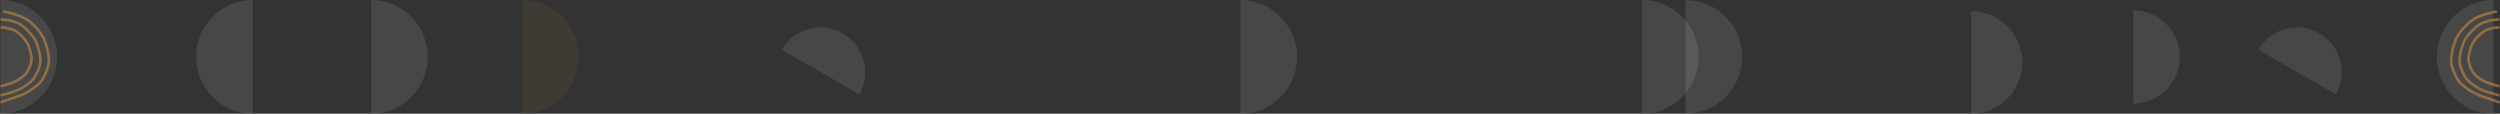 <svg xmlns="http://www.w3.org/2000/svg" width="1414.932" height="64.389" viewBox="0 0 1414.932 64.389">
  <rect x="0" y="0" width="1414.932" height="64.389" fill="#333333" stroke="none"/>
  <g id="Group_252" data-name="Group 252" transform="translate(3086.265 10019.389) rotate(180)">
    <path id="Subtraction_2" data-name="Subtraction 2" d="M25.169,50.547a25.253,25.253,0,0,1-5.072-.513,24.975,24.975,0,0,1-9-3.8A25.312,25.312,0,0,1,15.372,1.986,24.966,24.966,0,0,1,20.1.513,25.253,25.253,0,0,1,25.169,0Z" transform="translate(2587.412 9987.786) rotate(-60)" fill="#fff" opacity="0.101"/>
    <path id="Subtraction_40" data-name="Subtraction 40" d="M25.169,50.547a25.253,25.253,0,0,1-5.072-.513,24.975,24.975,0,0,1-9-3.8A25.312,25.312,0,0,1,15.372,1.986,24.966,24.966,0,0,1,20.1.513,25.253,25.253,0,0,1,25.169,0Z" transform="translate(1751.651 9987.786) rotate(-60)" fill="#fff" opacity="0.101"/>
    <path id="Subtraction_37" data-name="Subtraction 37" d="M32.036,64.339a32.155,32.155,0,0,1-6.461-.655,31.79,31.79,0,0,1-11.45-4.839A32.219,32.219,0,0,1,19.566,2.528,31.778,31.778,0,0,1,25.579.654,32.143,32.143,0,0,1,32.036,0Z" transform="translate(2844.196 9955)" fill="#fff" opacity="0.101"/>
    <path id="Subtraction_41" data-name="Subtraction 41" d="M32.036,64.339a32.155,32.155,0,0,1-6.461-.655,31.79,31.79,0,0,1-11.45-4.839A32.219,32.219,0,0,1,19.566,2.528,31.778,31.778,0,0,1,25.579.654,32.143,32.143,0,0,1,32.036,0Z" transform="translate(2352.196 9955)" fill="#fff" opacity="0.101"/>
    <path id="Subtraction_42" data-name="Subtraction 42" d="M32.036,0a32.155,32.155,0,0,0-6.461.655,31.79,31.79,0,0,0-11.45,4.839,32.219,32.219,0,0,0,5.442,56.317,31.778,31.778,0,0,0,6.013,1.874,32.143,32.143,0,0,0,6.456.654Z" transform="translate(1707.051 10019.339) rotate(180)" fill="#fff" opacity="0.101"/>
    <path id="Subtraction_39" data-name="Subtraction 39" d="M32.036,64.339a32.155,32.155,0,0,1-6.461-.655,31.79,31.79,0,0,1-11.45-4.839A32.219,32.219,0,0,1,19.566,2.528,31.778,31.778,0,0,1,25.579.654,32.143,32.143,0,0,1,32.036,0Z" transform="translate(2975.232 10019.339) rotate(180)" fill="#fff" opacity="0.101"/>
    <path id="Subtraction_52" data-name="Subtraction 52" d="M32.036,0a32.155,32.155,0,0,0-6.461.655,31.79,31.79,0,0,0-11.45,4.839,32.219,32.219,0,0,0,5.442,56.317,31.778,31.778,0,0,0,6.013,1.874,32.143,32.143,0,0,0,6.456.654Z" transform="translate(3053.987 9955.05)" fill="#fff" opacity="0.101"/>
    <path id="Subtraction_38" data-name="Subtraction 38" d="M32.036,64.338a32.156,32.156,0,0,1-6.461-.655,31.79,31.79,0,0,1-11.45-4.839A32.219,32.219,0,0,1,19.566,2.528,31.777,31.777,0,0,1,25.579.654,32.143,32.143,0,0,1,32.036,0Z" transform="translate(2758.732 9955)" fill="#b68042" opacity="0.101"/>
    <path id="Subtraction_9" data-name="Subtraction 9" d="M26.262,52.743a26.363,26.363,0,0,1-5.3-.537,26.06,26.06,0,0,1-9.386-3.967A26.412,26.412,0,0,1,16.04,2.072,26.05,26.05,0,0,1,20.969.536,26.35,26.35,0,0,1,26.262,0Z" transform="translate(1852.611 9960.798)" fill="#fff" opacity="0.101"/>
    <path id="Subtraction_10" data-name="Subtraction 10" d="M28.909,58.06a29.019,29.019,0,0,1-5.831-.591A28.687,28.687,0,0,1,12.746,53.1,29.074,29.074,0,0,1,17.657,2.28,28.676,28.676,0,0,1,23.083.59,29.006,29.006,0,0,1,28.909,0Z" transform="translate(1941.748 9955)" fill="#fff" opacity="0.101"/>
    <path id="Subtraction_8" data-name="Subtraction 8" d="M32.036,64.339a32.155,32.155,0,0,1-6.461-.655,31.79,31.79,0,0,1-11.45-4.839A32.219,32.219,0,0,1,19.566,2.528,31.777,31.777,0,0,1,25.579.654,32.142,32.142,0,0,1,32.036,0Z" transform="translate(2100.295 9955)" fill="#fff" opacity="0.101"/>
    <path id="Subtraction_7" data-name="Subtraction 7" d="M32.036,64.339a32.155,32.155,0,0,1-6.461-.655,31.79,31.79,0,0,1-11.45-4.839A32.219,32.219,0,0,1,19.566,2.528,31.777,31.777,0,0,1,25.579.654,32.142,32.142,0,0,1,32.036,0Z" transform="translate(2124.878 9955)" fill="#fff" opacity="0.101"/>
    <path id="Path_35" data-name="Path 35" d="M22.583.011a23.3,23.3,0,0,0-9.164,1.77C8.317,3.81,3.964,9.715,2.761,12S-.435,21.148.085,24.416,2.639,32.41,4.6,34.338a29.877,29.877,0,0,0,8.822,5.848c3.1,1.176,9.164,2.739,9.164,2.739" transform="translate(1694.217 10008.322) rotate(180)" fill="none" stroke="#b68042" stroke-width="1.5" opacity="0.698"/>
    <path id="Path_552" data-name="Path 552" d="M22.583,42.915a23.3,23.3,0,0,1-9.164-1.77c-5.1-2.029-9.456-7.934-10.659-10.22S-.435,21.777.085,18.51,2.639,10.515,4.6,8.587a29.877,29.877,0,0,1,8.82-5.848C16.521,1.563,22.583,0,22.583,0" transform="translate(3063.383 9965.397)" fill="none" stroke="#b68042" stroke-width="1.5" opacity="0.7"/>
    <path id="Path_36" data-name="Path 36" d="M17.521.008a18.078,18.078,0,0,0-7.109,1.373c-3.959,1.575-7.337,6.157-8.27,7.93s-2.479,7.1-2.076,9.631,1.982,6.2,3.5,7.7a23.179,23.179,0,0,0,6.845,4.537c2.406.913,7.109,2.125,7.109,2.125" transform="translate(1689.154 10003.871) rotate(180)" fill="none" stroke="#b68042" stroke-width="1.5" opacity="0.698"/>
    <path id="Path_553" data-name="Path 553" d="M17.521,33.295a18.078,18.078,0,0,1-7.109-1.373c-3.959-1.574-7.336-6.156-8.269-7.929S-.337,16.9.066,14.36s1.982-6.2,3.5-7.7a23.179,23.179,0,0,1,6.845-4.537C12.818,1.212,17.521,0,17.521,0" transform="translate(3068.445 9970.568)" fill="none" stroke="#b68042" stroke-width="1.5" opacity="0.7"/>
    <path id="Path_6" data-name="Path 6" d="M26.023-.961A51.788,51.788,0,0,0,15.464,2.052C9.584,4.39,4.568,11.2,3.182,13.829S-.5,24.369.1,28.134s2.944,9.213,5.2,11.434a34.427,34.427,0,0,0,10.166,6.739c3.574,1.355,11.983,4.216,11.983,4.216" transform="translate(1699.023 10011.951) rotate(180)" fill="none" stroke="#b68042" stroke-width="1.5" opacity="0.698"/>
    <path id="Path_554" data-name="Path 554" d="M26.023,51.484a51.788,51.788,0,0,1-10.559-3.013c-5.88-2.338-10.9-9.143-12.282-11.777S-.5,26.154.1,22.389s2.944-9.213,5.2-11.434A34.427,34.427,0,0,1,15.464,4.216C19.038,2.861,27.447,0,27.447,0" transform="translate(3058.576 9961.428)" fill="none" stroke="#b68042" stroke-width="1.5" opacity="0.7"/>
  </g>
</svg>
